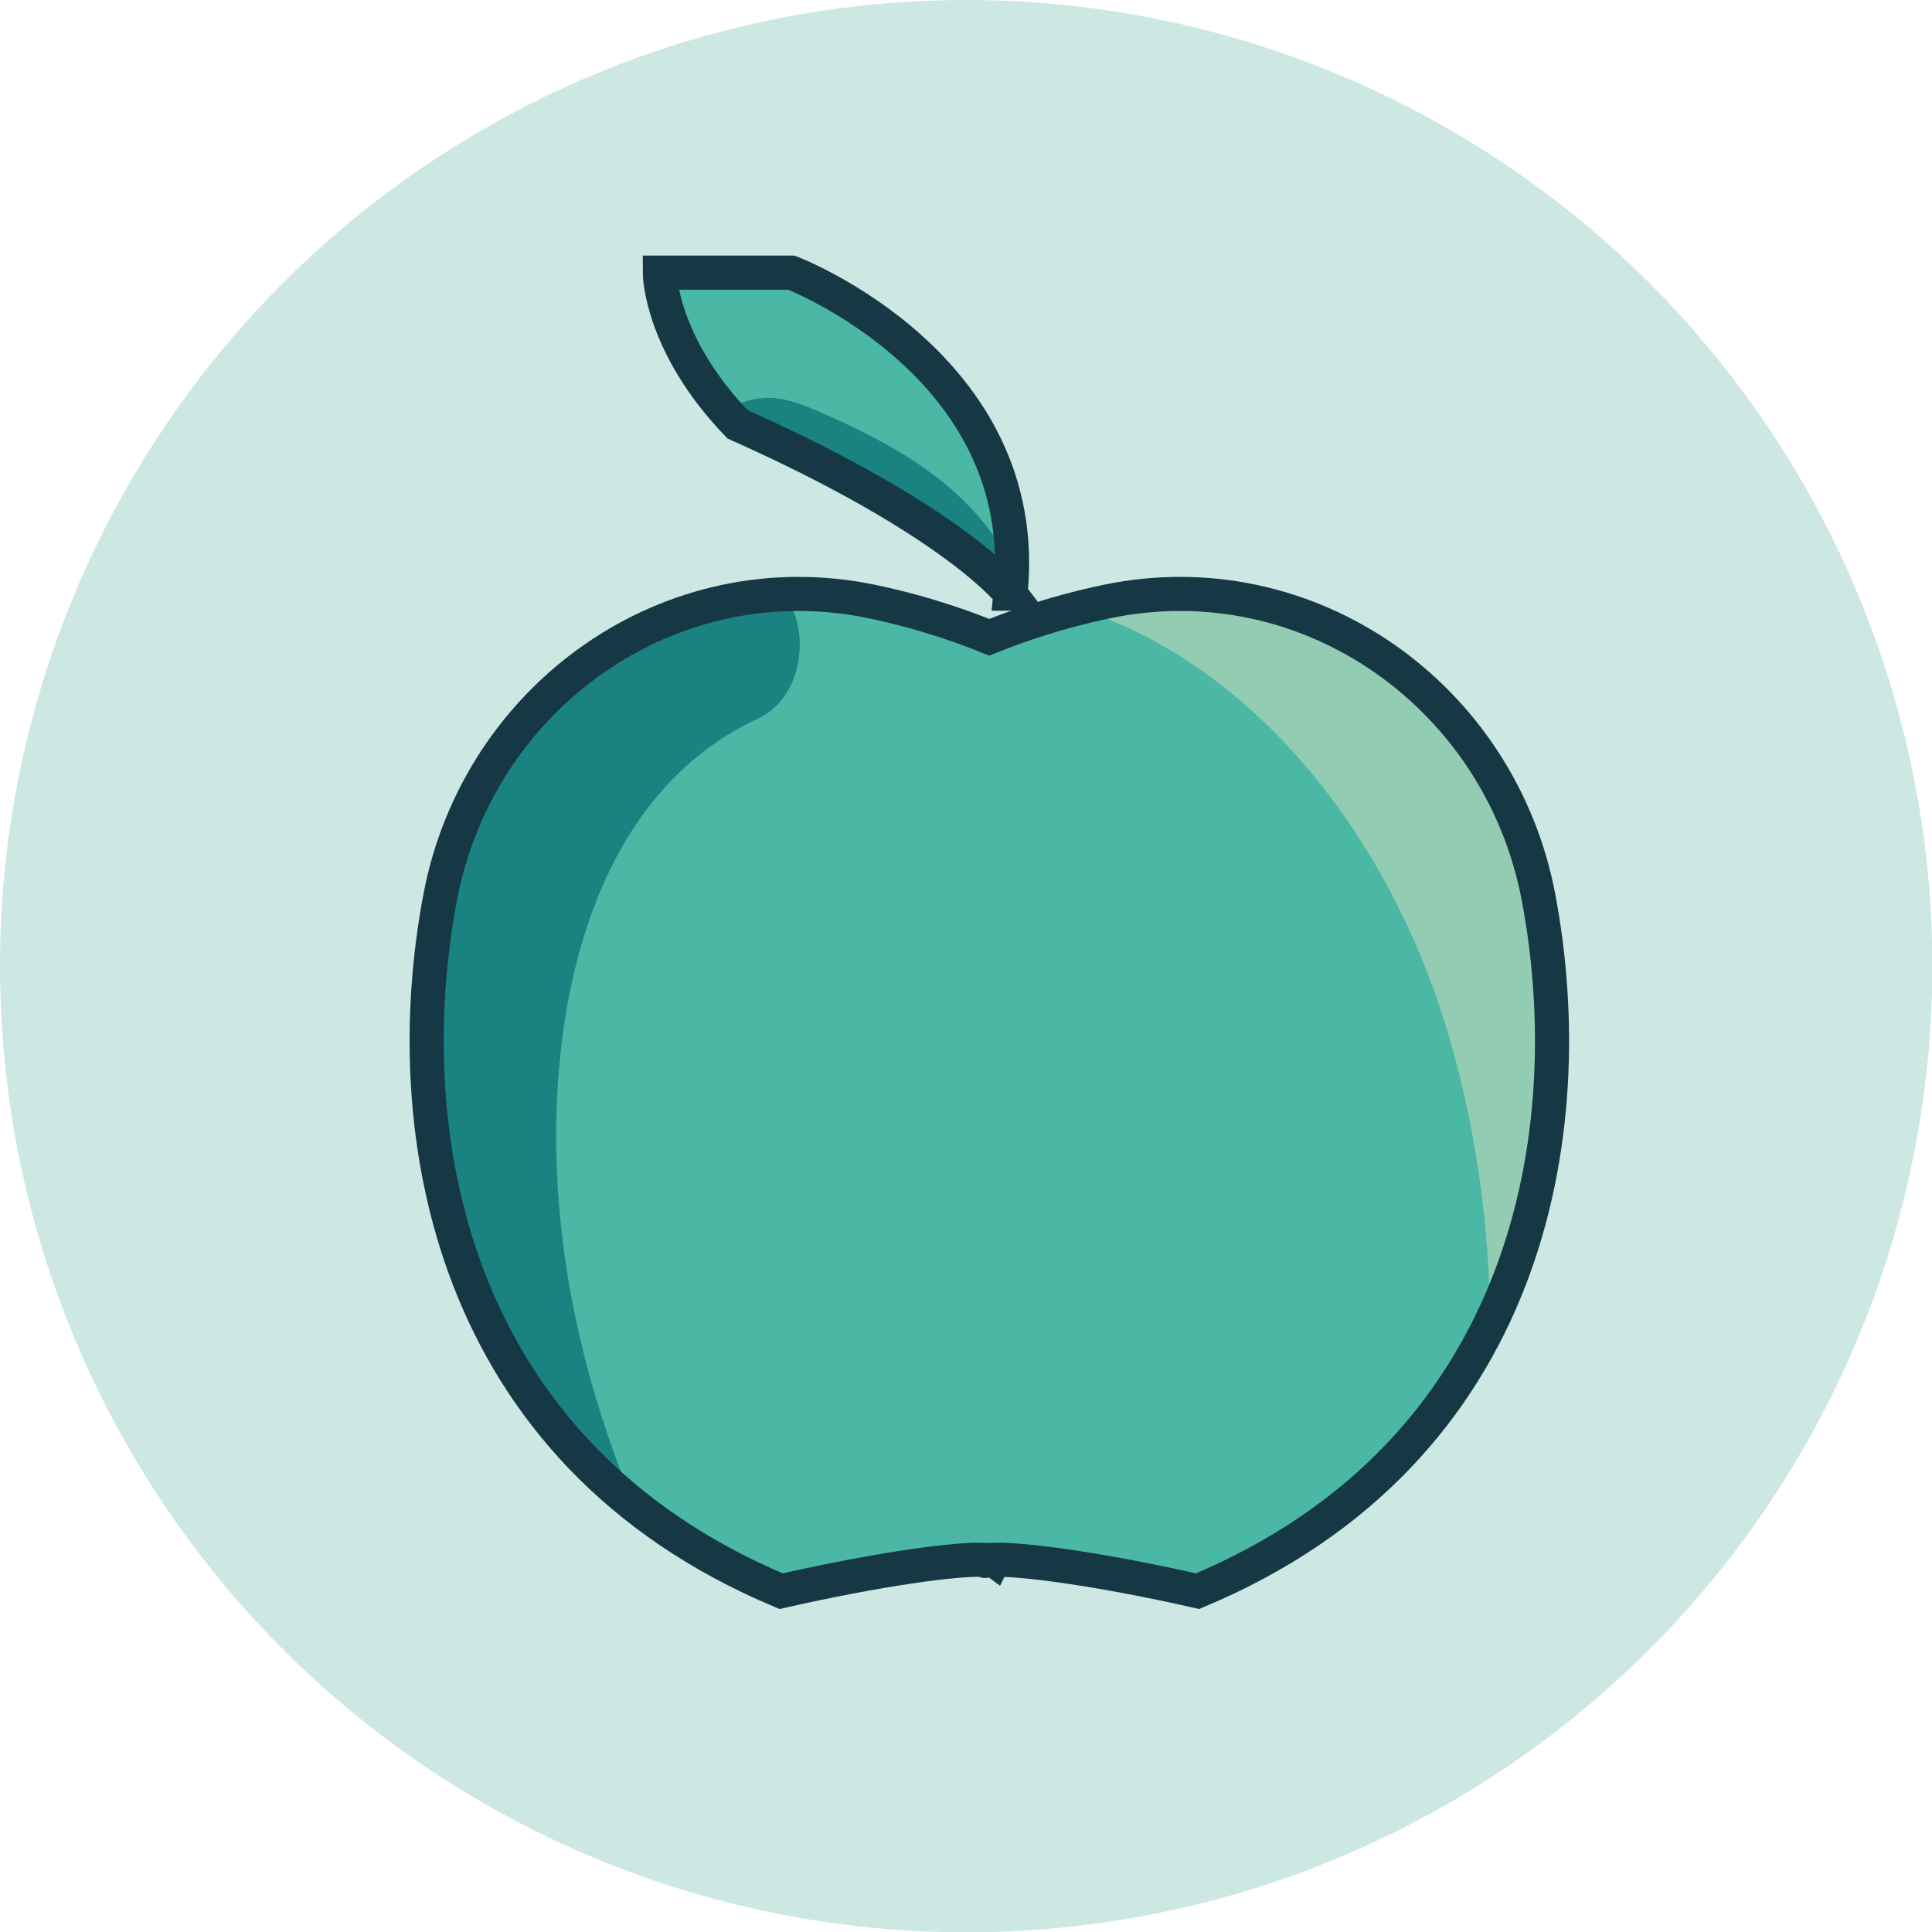 <?xml version="1.0" encoding="UTF-8"?>
<svg id="Calque_2" data-name="Calque 2" xmlns="http://www.w3.org/2000/svg" xmlns:xlink="http://www.w3.org/1999/xlink" viewBox="0 0 56.69 56.69">
  <defs>
    <style>
      .cls-1, .cls-2 {
        stroke: #163744;
        stroke-miterlimit: 10;
      }

      .cls-1, .cls-3 {
        fill: #4ab8a4;
      }

      .cls-4 {
        fill: #cde7e2;
      }

      .cls-4, .cls-5, .cls-6 {
        stroke-width: 0px;
      }

      .cls-2 {
        fill: none;
      }

      .cls-5 {
        fill: #92ccb2;
      }

      .cls-7 {
        clip-path: url(#clippath-1);
      }

      .cls-8 {
        clip-path: url(#clippath);
      }

      .cls-6 {
        fill: #1a8280;
      }
    </style>
    <clipPath id="clippath">
      <path class="cls-1" d="M45.15,26.36c-1.11-5.94-6.76-9.94-12.67-8.71-1.68.35-2.96.85-3.45,1.05-.49-.2-1.77-.7-3.45-1.05-5.91-1.23-11.56,2.77-12.67,8.71-1.28,6.82.22,16.22,10.01,20.33,2.86-.65,5.15-.96,5.97-.92,0,.01.01.04.02.03.03,0,.08-.01.12-.02.04,0,.09,0,.12.02,0,0,.01-.02.02-.03.82-.03,3.11.27,5.97.92,9.79-4.1,11.29-13.51,10.01-20.33Z"/>
    </clipPath>
    <clipPath id="clippath-1">
      <path class="cls-1" d="M29.65,17.42s-1.58-2.1-8.01-4.97c-2.28-2.37-2.28-4.45-2.28-4.45h3.86s7.12,2.72,6.43,9.42Z"/>
    </clipPath>
  </defs>
  <g id="Calque_1-2" data-name="Calque 1">
    <g id="pomme">
      <circle class="cls-4" cx="28.35" cy="28.35" r="28.35"/>
      <g>
        <g>
          <path class="cls-3" d="M45.15,26.36c-1.11-5.94-6.76-9.94-12.67-8.71-1.68.35-2.96.85-3.45,1.05-.49-.2-1.77-.7-3.45-1.05-5.91-1.23-11.56,2.77-12.67,8.71-1.28,6.82.22,16.22,10.01,20.33,2.86-.65,5.15-.96,5.97-.92,0,.01.01.04.02.03.03,0,.08-.01.12-.02.04,0,.09,0,.12.02,0,0,.01-.02.02-.03.82-.03,3.11.27,5.97.92,9.79-4.1,11.29-13.51,10.01-20.33Z"/>
          <g class="cls-8">
            <path class="cls-5" d="M26.12,17.35c8.11-1.02,14.08,5.53,16.29,12.71,2.65,8.61.97,17.79-2.08,26.06-1.77,4.79-4.04,9.37-6.33,13.93-1.44,2.87,2.87,5.4,4.32,2.52,4.58-9.09,8.96-18.41,10.13-28.63,1.06-9.25-.89-19.82-7.91-26.45-3.81-3.6-9.15-5.8-14.43-5.13-1.34.17-2.5,1.03-2.5,2.5,0,1.22,1.15,2.67,2.5,2.5h0Z"/>
            <path class="cls-6" d="M19.72,16.77c-5.57,2.58-7.93,9.08-8.35,14.81-.46,6.31,1.54,12.64,4.46,18.16,5.34,10.1,14.19,18.46,24.24,23.8,5.6,2.98,11.66,5.1,17.92,6.15,1.33.22,2.69-.35,3.08-1.75.33-1.2-.41-2.85-1.75-3.08-9.98-1.69-19.43-6.08-27.09-12.72s-14.98-16.31-15.83-26.81c-.42-5.11.67-11.85,5.85-14.25,1.22-.57,1.53-2.33.9-3.42-.73-1.26-2.19-1.47-3.42-.9h0Z"/>
          </g>
          <path class="cls-2" d="M45.15,26.36c-1.11-5.94-6.76-9.94-12.67-8.71-1.68.35-2.96.85-3.45,1.05-.49-.2-1.77-.7-3.45-1.05-5.91-1.23-11.56,2.77-12.67,8.71-1.28,6.82.22,16.22,10.01,20.33,2.86-.65,5.15-.96,5.97-.92,0,.01.01.04.02.03.03,0,.08-.01.12-.02.04,0,.09,0,.12.02,0,0,.01-.02.02-.03.82-.03,3.11.27,5.97.92,9.79-4.1,11.29-13.51,10.01-20.33Z"/>
        </g>
        <g>
          <path class="cls-3" d="M29.65,17.42s-1.58-2.1-8.01-4.97c-2.28-2.37-2.28-4.45-2.28-4.45h3.86s7.12,2.72,6.43,9.42Z"/>
          <g class="cls-7">
            <path class="cls-6" d="M21.36,16.32c1.13.48,2.26.97,3.25,1.72l-.51-.39c.41.32.78.68,1.11,1.09l-.39-.51c.24.32.44.65.61,1.01l-.25-.6c.13.32.23.65.28.99l-.09-.66c.03.29.04.58,0,.87l.09-.66c-.04.29-.11.56-.21.84l.25-.6c-.1.23-.22.44-.37.65l.39-.51c-.13.17-.28.32-.44.46l.51-.39-.09.07c-.54.41-.96.81-1.15,1.49-.16.6-.09,1.4.25,1.93s.86,1,1.49,1.15,1.4.15,1.93-.25c.65-.49,1.18-.97,1.6-1.69.31-.52.54-1.11.64-1.71.26-1.5.03-2.93-.71-4.27-1.22-2.2-3.46-3.39-5.68-4.34-.65-.27-1.22-.45-1.93-.25-.58.16-1.21.61-1.49,1.15-.31.58-.46,1.28-.25,1.93.19.57.57,1.25,1.15,1.49h0Z"/>
          </g>
          <path class="cls-2" d="M29.65,17.42s-1.58-2.1-8.01-4.97c-2.28-2.37-2.28-4.45-2.28-4.45h3.86s7.12,2.72,6.43,9.42Z"/>
        </g>
      </g>
    </g>
  </g>
</svg>